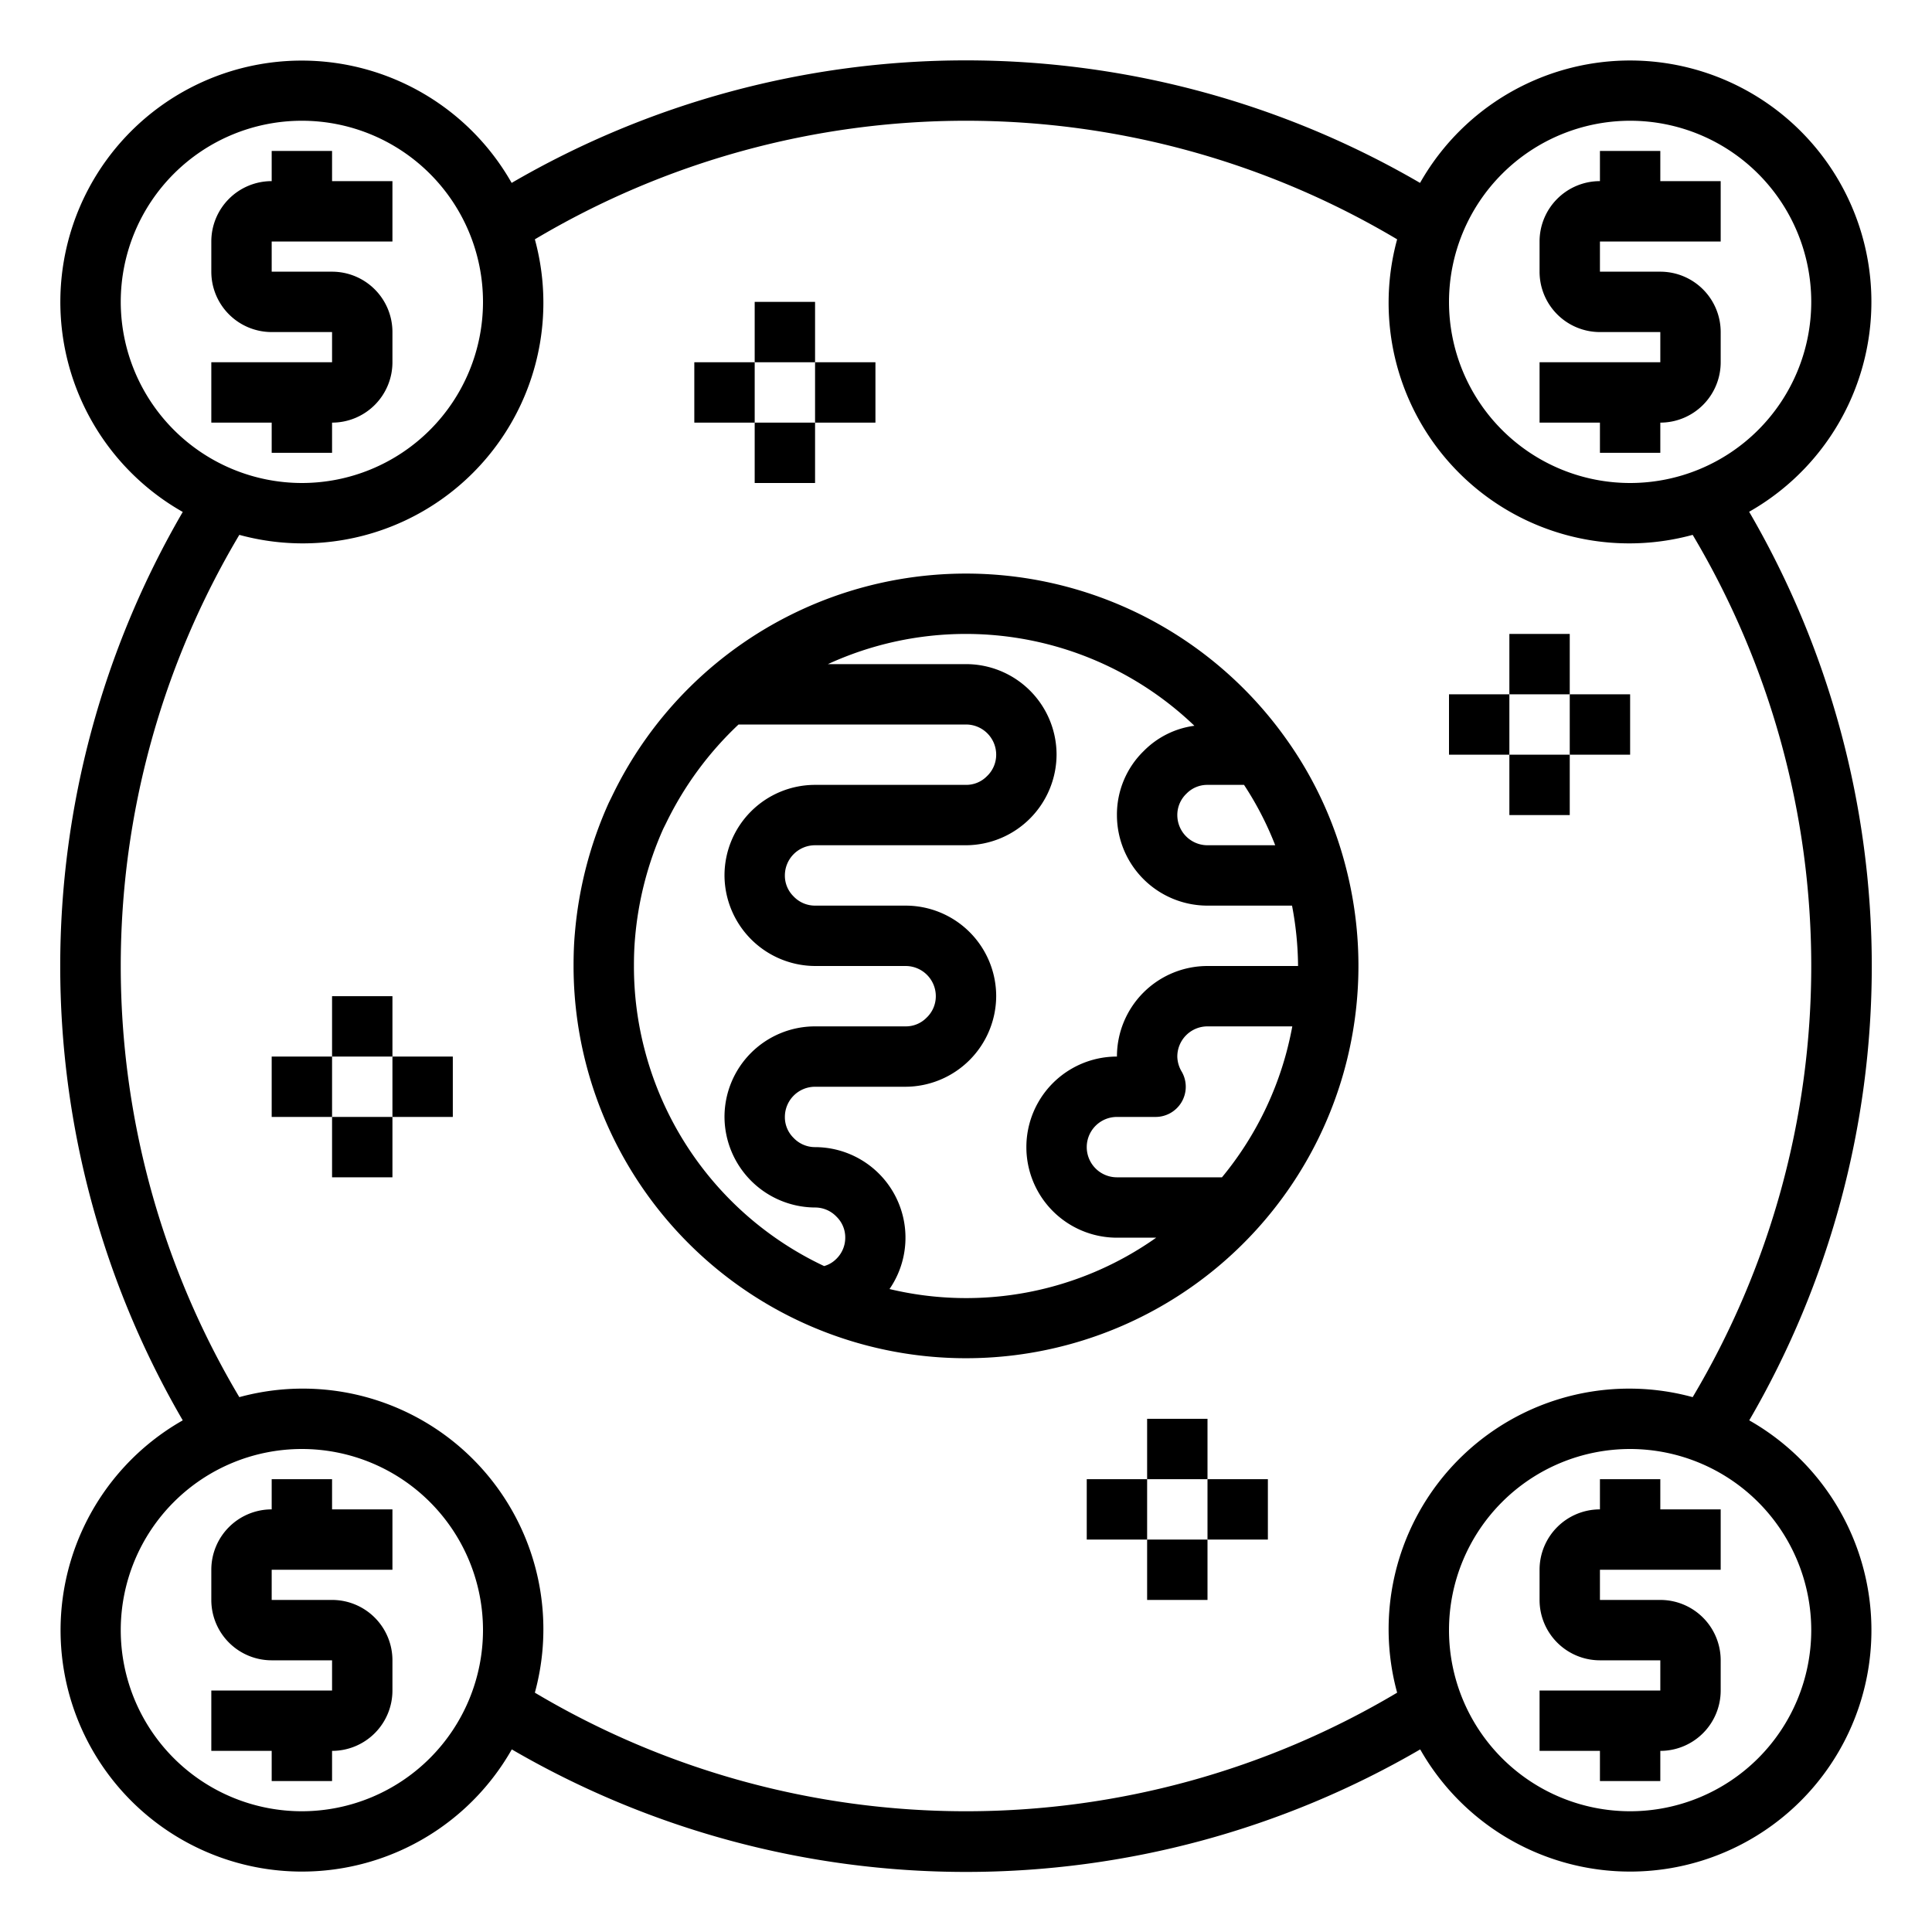 <svg xmlns="http://www.w3.org/2000/svg" viewBox="0 0 64 64" x="0px" y="0px"><g><path d="M11,15V14a2,2,0,0,0,2-2V11a2,2,0,0,0-2-2H9V8h4V6H11V5H9V6A2,2,0,0,0,7,8V9a2,2,0,0,0,2,2h2v1H7v2H9v1Z"></path><path d="M53,15h2V14a2,2,0,0,0,2-2V11a2,2,0,0,0-2-2H53V8h4V6H55V5H53V6a2,2,0,0,0-2,2V9a2,2,0,0,0,2,2h2v1H51v2h2Z"></path><path d="M11,49H9v1a2,2,0,0,0-2,2v1a2,2,0,0,0,2,2h2v1H7v2H9v1h2V58a2,2,0,0,0,2-2V55a2,2,0,0,0-2-2H9V52h4V50H11Z"></path><path d="M53,49v1a2,2,0,0,0-2,2v1a2,2,0,0,0,2,2h2v1H51v2h2v1h2V58a2,2,0,0,0,2-2V55a2,2,0,0,0-2-2H53V52h4V50H55V49Z"></path><path d="M42.562,24.416a13.009,13.009,0,0,0-22.284,1.951l-.109.221a13.176,13.176,0,0,0-1.125,4.32C19.011,31.269,19,31.629,19,32a13,13,0,1,0,25.589-3.25A12.737,12.737,0,0,0,42.562,24.416ZM41.21,26a10.7,10.7,0,0,1,1.033,2H40a1,1,0,0,1-1-1,.977.977,0,0,1,.307-.713A.959.959,0,0,1,40,26ZM21.348,34.748A10.894,10.894,0,0,1,21,32c0-.309.009-.608.036-.916a11.181,11.181,0,0,1,.936-3.631l.1-.2A11.169,11.169,0,0,1,24.465,24H32a1,1,0,0,1,1,1,.977.977,0,0,1-.307.713A.959.959,0,0,1,32,26H27a3,3,0,0,0-3,3,3.015,3.015,0,0,0,3,3h3a1,1,0,0,1,1,1,.977.977,0,0,1-.307.713A.959.959,0,0,1,30,34H27a3,3,0,0,0-3,3,3.015,3.015,0,0,0,3,3,.977.977,0,0,1,.713.307A.959.959,0,0,1,28,41a.978.978,0,0,1-.308.714.906.906,0,0,1-.392.226A10.967,10.967,0,0,1,21.348,34.748ZM29.467,42.7A3,3,0,0,0,27,38a.977.977,0,0,1-.713-.307A.959.959,0,0,1,26,37a1,1,0,0,1,1-1h3a3.015,3.015,0,0,0,3-3,3,3,0,0,0-3-3H27a.977.977,0,0,1-.713-.307A.959.959,0,0,1,26,29a1,1,0,0,1,1-1h5a3.015,3.015,0,0,0,3-3,3,3,0,0,0-3-3H27.426a10.941,10.941,0,0,1,12.14,2.042,2.887,2.887,0,0,0-1.673.831A2.937,2.937,0,0,0,37,27a3,3,0,0,0,3,3h2.8a10.993,10.993,0,0,1,.2,2H40a3,3,0,0,0-3,3,3,3,0,0,0,0,6h1.3a10.9,10.9,0,0,1-8.838,1.7ZM40.479,39H37a1,1,0,0,1,0-2h1.28a1,1,0,0,0,.87-1.493A1.013,1.013,0,0,1,39,35a1,1,0,0,1,1-1h2.809A10.953,10.953,0,0,1,40.479,39Z"></path><path d="M57.941,16.954a7.995,7.995,0,1,0-10.9-10.895,29.916,29.916,0,0,0-30.092,0,7.995,7.995,0,1,0-10.895,10.9,29.916,29.916,0,0,0,0,30.092,7.995,7.995,0,1,0,10.9,10.9,29.916,29.916,0,0,0,30.092,0,7.995,7.995,0,1,0,10.9-10.9,29.916,29.916,0,0,0,0-30.092ZM54,4a6,6,0,1,1-6,6A6.006,6.006,0,0,1,54,4ZM4,10a6,6,0,1,1,6,6A6.006,6.006,0,0,1,4,10Zm6,50a6,6,0,1,1,6-6A6.006,6.006,0,0,1,10,60Zm50-6a6,6,0,1,1-6-6A6.006,6.006,0,0,1,60,54Zm-6-8a7.97,7.97,0,0,0-7.718,10.072,27.928,27.928,0,0,1-28.564,0,7.97,7.97,0,0,0-9.79-9.79,27.928,27.928,0,0,1,0-28.564,7.97,7.97,0,0,0,9.79-9.79,27.928,27.928,0,0,1,28.564,0,7.97,7.97,0,0,0,9.79,9.79,27.928,27.928,0,0,1,0,28.564A7.958,7.958,0,0,0,54,46Z"></path><rect x="25" y="10" width="2" height="2"></rect><rect x="27" y="12" width="2" height="2"></rect><rect x="25" y="14" width="2" height="2"></rect><rect x="23" y="12" width="2" height="2"></rect><rect x="50" y="21" width="2" height="2"></rect><rect x="52" y="23" width="2" height="2"></rect><rect x="50" y="25" width="2" height="2"></rect><rect x="48" y="23" width="2" height="2"></rect><rect x="38" y="47" width="2" height="2"></rect><rect x="40" y="49" width="2" height="2"></rect><rect x="38" y="51" width="2" height="2"></rect><rect x="36" y="49" width="2" height="2"></rect><rect x="11" y="33" width="2" height="2"></rect><rect x="13" y="35" width="2" height="2"></rect><rect x="11" y="37" width="2" height="2"></rect><rect x="9" y="35" width="2" height="2"></rect></g></svg>